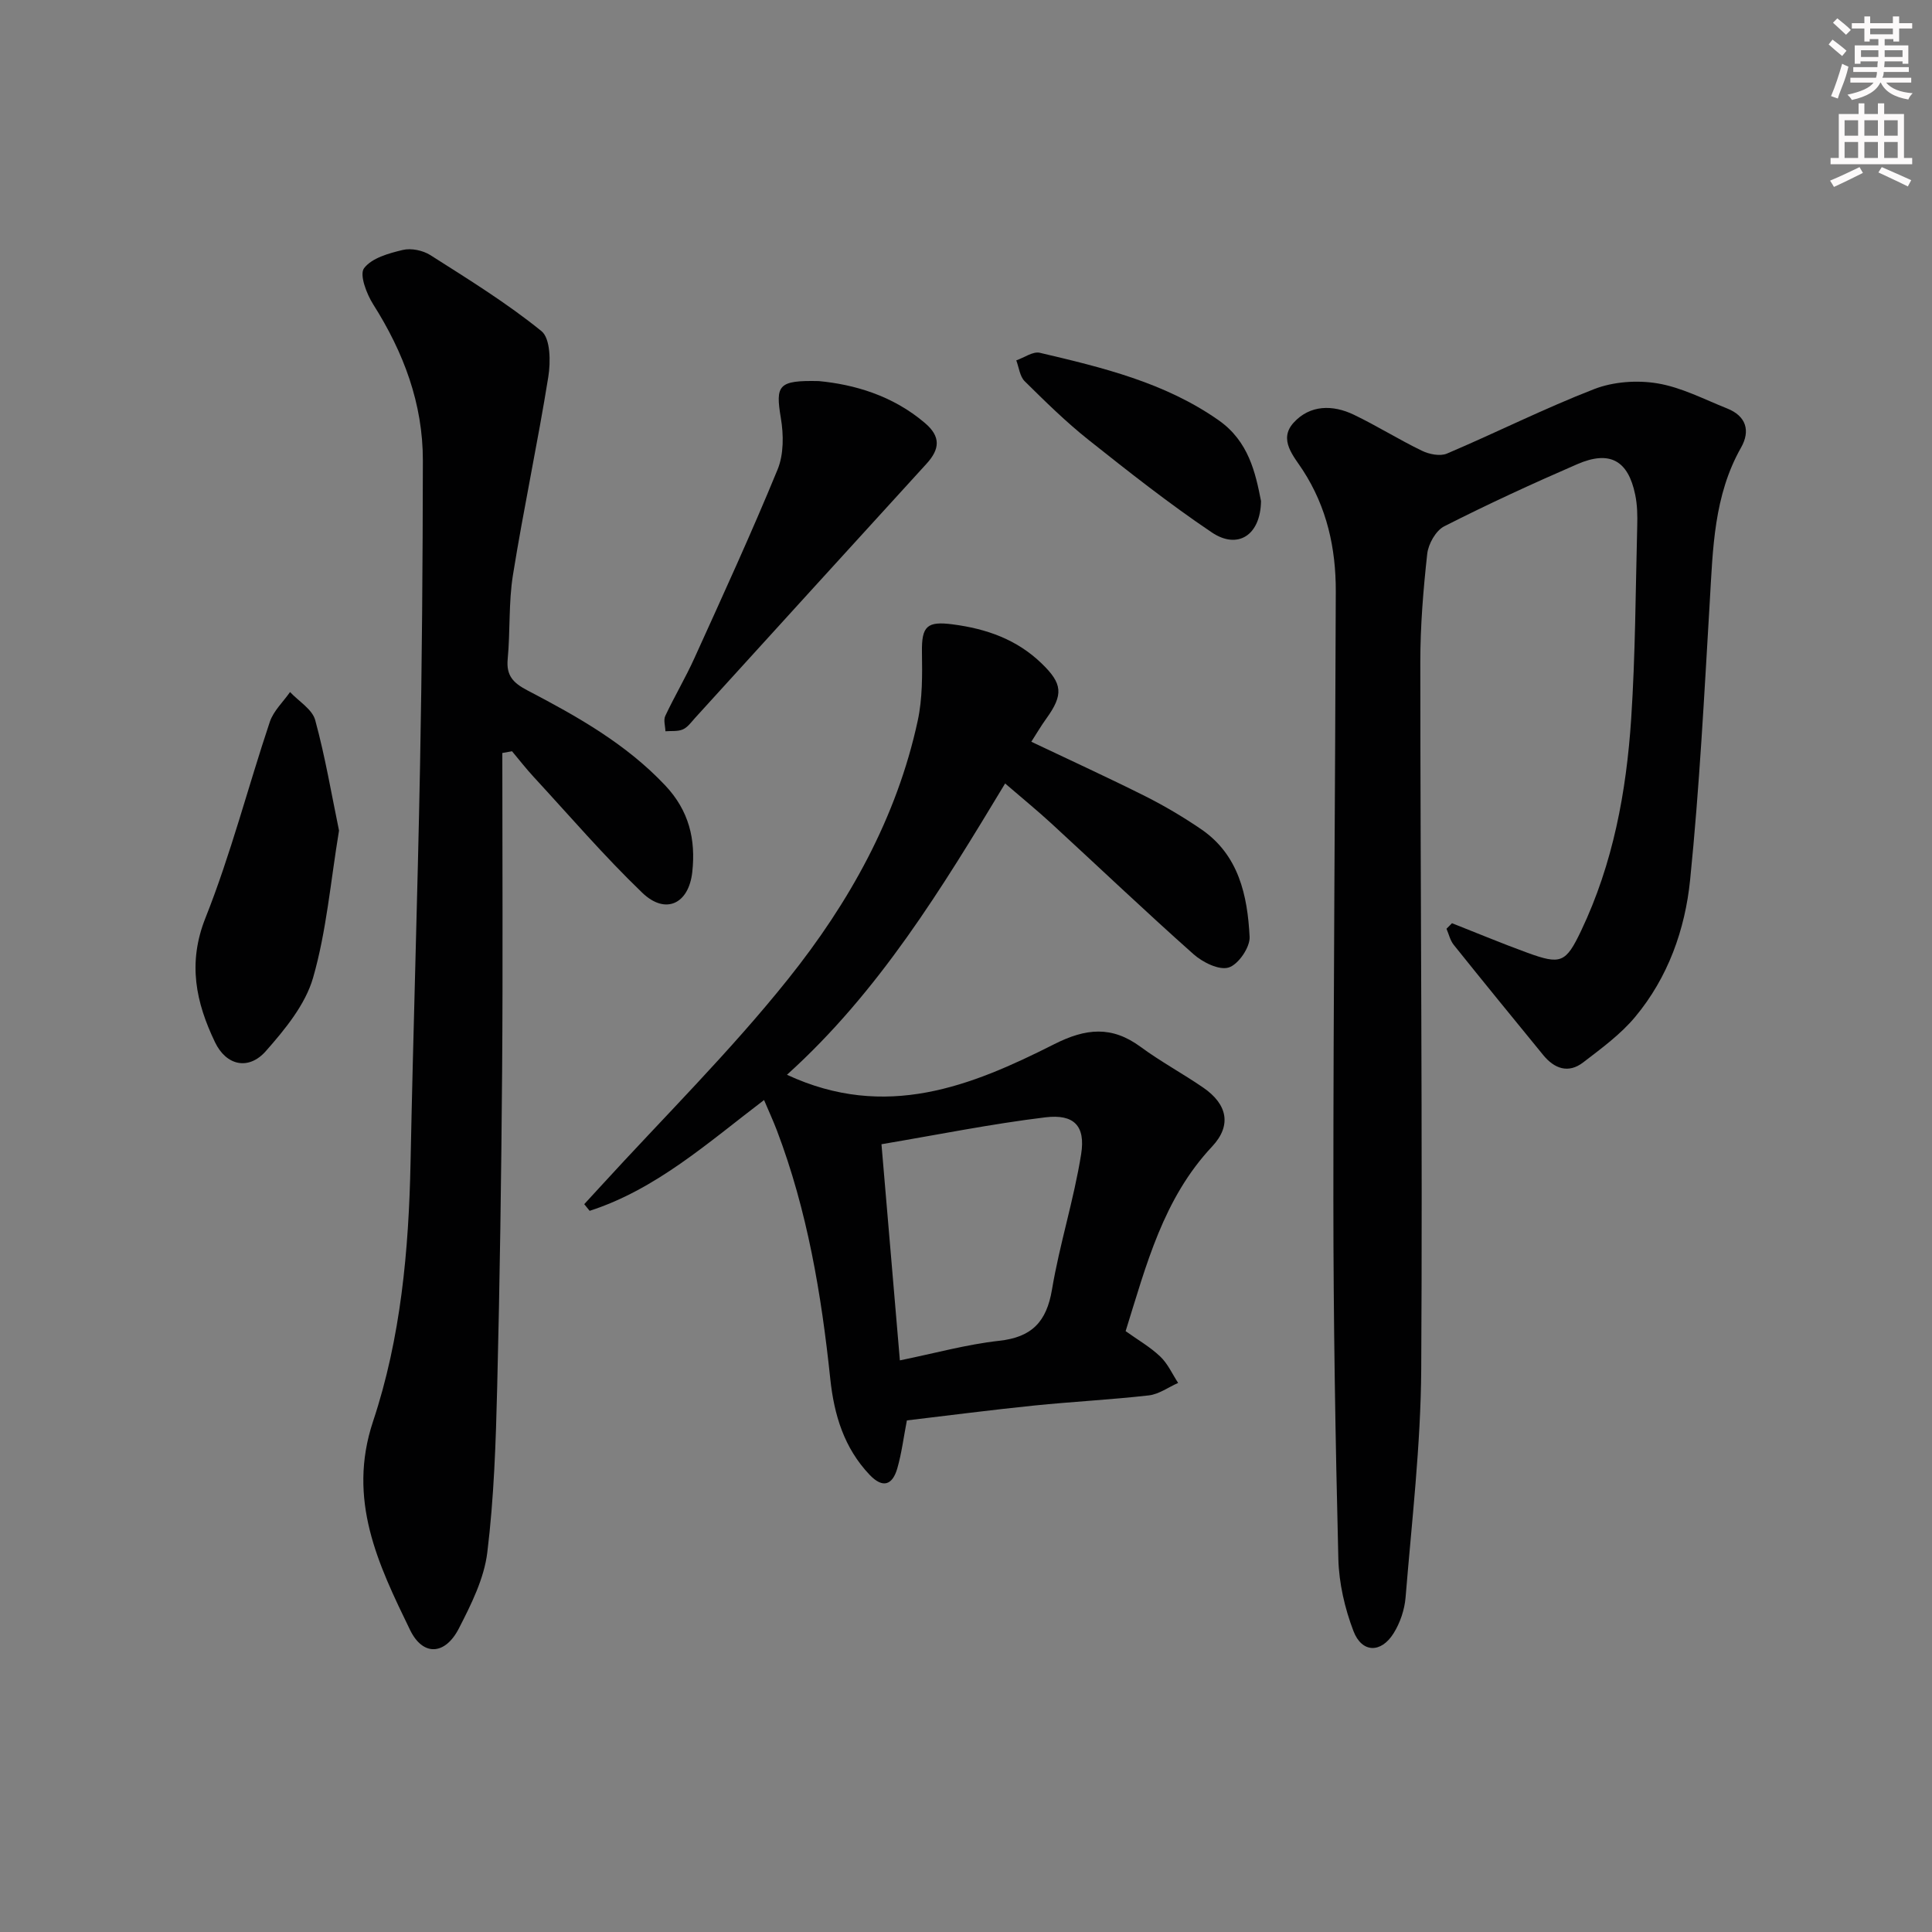 <svg enable-background="new 0 0 400 400" viewBox="0 0 400 400" xmlns="http://www.w3.org/2000/svg"><rect x="0" y="0" width="400" height="400" fill="#808080" stroke="none"/><g fill="#010102"><path d="m300.62 191.14c5.19 2.04 10.35 4.2 15.59 6.11 6.95 2.53 7.97 2.12 11.16-4.58 6.6-13.87 9.35-28.73 10.35-43.88.87-13.27.91-26.6 1.25-39.91.06-2.15.02-4.37-.42-6.46-1.46-7.11-5.27-9.24-12.01-6.31-9.29 4.03-18.5 8.27-27.53 12.86-1.74.88-3.3 3.66-3.52 5.72-.82 7.42-1.43 14.92-1.43 22.38.01 48.82.48 97.63.19 146.45-.1 15.74-1.96 31.49-3.24 47.21-.21 2.55-1.13 5.27-2.49 7.44-2.6 4.15-6.56 4.07-8.3-.47-1.8-4.71-3-9.92-3.13-14.95-.61-24.79-1.03-49.6-1.03-74.4-.01-41.96.38-83.92.5-125.88.03-8.94-1.83-17.42-6.82-25.12-1.86-2.88-5.13-6.31-1.9-9.85 3.38-3.7 8.07-3.74 12.45-1.64 4.79 2.3 9.32 5.15 14.1 7.46 1.5.73 3.77 1.19 5.18.59 10.21-4.34 20.15-9.34 30.48-13.35 3.96-1.54 8.87-1.89 13.09-1.19 4.97.82 9.68 3.3 14.45 5.2 3.93 1.56 4.85 4.61 2.88 8.09-5.65 9.97-5.83 20.93-6.48 31.9-1.14 19.22-2.13 38.47-4.07 57.62-1.04 10.28-4.58 20.2-11.36 28.34-3.02 3.63-6.99 6.53-10.78 9.44-3.07 2.36-5.97 1.3-8.28-1.53-6.2-7.58-12.4-15.17-18.53-22.82-.73-.92-1.01-2.21-1.49-3.32.37-.38.76-.76 1.14-1.15z"/><path d="m162.93 222.52c20.46 9.51 38.16 2.34 55.33-6.33 6.57-3.32 11.93-3.84 17.9.56 4.14 3.05 8.71 5.51 12.96 8.43 4.96 3.41 5.97 7.79 1.83 12.2-10.12 10.79-13.6 24.46-17.9 38.22 2.42 1.74 5.03 3.23 7.15 5.24 1.57 1.48 2.51 3.63 3.72 5.48-2.02.89-3.97 2.34-6.06 2.58-7.92.9-15.9 1.3-23.83 2.11-8.74.89-17.46 2.03-26.27 3.07-.68 3.5-1.08 6.79-1.98 9.92-.99 3.45-2.98 4.23-5.72 1.36-5.31-5.58-7.37-12.43-8.16-19.88-1.84-17.53-4.75-34.85-11.05-51.43-.76-1.99-1.65-3.92-2.66-6.3-11.58 8.8-22.31 18.48-36.11 22.94-.37-.46-.74-.92-1.12-1.38 1.13-1.23 2.26-2.46 3.39-3.69 13.01-14.25 26.79-27.87 38.81-42.91 12.6-15.75 22.5-33.39 26.84-53.47 1-4.6.95-9.49.88-14.24-.08-5.38 1.06-6.43 6.39-5.73 6.95.91 13.2 3.09 18.35 8.05 4.37 4.21 4.62 6.46.97 11.51-1.05 1.45-1.96 3.02-3.07 4.74 8.12 3.86 15.94 7.44 23.62 11.29 3.99 2.01 7.87 4.31 11.56 6.83 7.79 5.33 9.58 13.72 10.02 22.28.11 2.15-2.34 5.73-4.33 6.34-1.99.62-5.39-1.07-7.28-2.75-9.95-8.84-19.6-18.03-29.4-27.04-2.93-2.7-6.03-5.22-9.61-8.31-13.1 21.71-26.13 43.15-45.17 60.31zm23.38 59.13c7.28-1.48 13.84-3.31 20.53-4.05 6.79-.74 9.84-3.93 10.96-10.6 1.58-9.42 4.54-18.62 6.04-28.05.93-5.86-1.48-8.33-7.39-7.62-11.22 1.36-22.33 3.61-33.95 5.57 1.29 15.27 2.5 29.45 3.81 44.75z"/><path d="m104 155.9c0 21.93.13 43.87-.04 65.8-.17 21.81-.48 43.62-1.02 65.42-.28 11.45-.66 22.95-2.05 34.3-.66 5.41-3.33 10.75-5.88 15.72-2.86 5.57-7.45 5.8-10.11.33-6.59-13.57-13.07-26.95-7.66-43.2 5.74-17.24 7.39-35.38 7.76-53.59.55-27.45 1.45-54.9 1.97-82.36.4-20.98.55-41.96.58-62.95.02-11.81-3.99-22.43-10.28-32.35-1.38-2.17-2.89-6.16-1.9-7.48 1.59-2.12 5.12-3.1 8.02-3.79 1.75-.42 4.18.09 5.73 1.08 7.84 4.99 15.8 9.9 22.99 15.73 1.86 1.51 1.91 6.37 1.41 9.47-2.2 13.71-5.12 27.31-7.32 41.02-.92 5.71-.54 11.63-1.09 17.42-.32 3.41 1.15 4.92 4.02 6.43 10.32 5.4 20.46 11.07 28.62 19.74 4.9 5.21 6.32 11.15 5.58 17.89-.72 6.61-5.53 8.93-10.34 4.32-7.9-7.59-15.06-15.94-22.5-24-1.57-1.7-2.99-3.53-4.48-5.31-.67.13-1.34.25-2.01.36z"/><path d="m70.19 171.96c-1.76 10.65-2.6 20.84-5.37 30.47-1.6 5.57-5.82 10.7-9.79 15.2-3.55 4.02-8.19 3.02-10.52-1.86-3.94-8.22-5.71-16.34-1.97-25.73 5.25-13.2 8.8-27.07 13.32-40.58.76-2.27 2.76-4.13 4.19-6.18 1.8 1.92 4.6 3.57 5.21 5.81 2.08 7.62 3.39 15.45 4.93 22.87z"/><path d="m169.54 78.9c7.22.69 15.22 2.93 21.97 8.69 3.31 2.82 3.08 5.4.31 8.43-16.01 17.52-31.96 35.1-47.93 52.64-.78.86-1.52 1.93-2.52 2.36-1.05.46-2.39.28-3.6.38-.03-1.07-.44-2.32-.03-3.18 1.9-4.05 4.2-7.91 6.04-11.98 5.87-12.95 11.81-25.88 17.21-39.03 1.29-3.14 1.26-7.19.68-10.63-1.14-6.85-.58-7.87 7.87-7.68z"/><path d="m261.08 103.74c-.1 7.11-4.84 10.09-10.19 6.49-8.81-5.93-17.19-12.54-25.51-19.15-4.68-3.72-8.97-7.94-13.23-12.15-1.01-1-1.19-2.86-1.74-4.32 1.63-.56 3.45-1.9 4.87-1.57 12.94 3.04 25.87 6.14 37.04 13.98 6.21 4.36 7.62 10.89 8.76 16.72z"/></g><path d="m378.6 9.2.8-1c.9.7 1.9 1.4 2.9 2.3l-.9 1.1c-1.1-.9-2-1.7-2.8-2.4zm.5 10.7c.9-2.1 1.6-4.3 2.3-6.7.4.2.8.4 1.3.6-.7 3.1-1.5 4.3-2.2 6.6zm.4-15.2.9-.9c1 .8 2 1.6 2.8 2.4l-1 1c-1-.9-1.9-1.8-2.7-2.5zm12.5-1.3h1.2v1.4h2.7v1.1h-2.7v2.7h-1.2v-.5h-1.8v1.3h4.9v3.8h-1.2v-.5h-3.7c0 .4-.1.9-.1 1.2h5.1v1h-5.2c0 .5-.1.9-.3 1.2h6v1h-5.2c1.1 1.3 2.9 2 5.5 2.2-.4.4-.7.8-.9 1.3-2.9-.5-4.8-1.6-5.7-3.5h-.1c-.8 1.7-2.7 2.9-5.9 3.6-.2-.4-.6-.8-.9-1.1 2.8-.6 4.6-1.4 5.4-2.5h-4.8v-1h5.3c.1-.3.2-.7.2-1.2h-4.9v-1h5c0-.4 0-.8.1-1.2h-3.6v.5h-1.2v-3.8h4.9v-1.3h-1.8v.5h-1.1v-2.7h-2.6v-1.1h2.6v-1.4h1.2v1.4h4.7v-1.4zm-6.7 8.4h3.6c0-.4 0-.9 0-1.4h-3.6zm1.9-4.7h4.7v-1.2h-4.7zm6.7 3.3h-3.7v1.4h3.7z" fill="#fcfafa"/><path d="m384.7 21.4h1.3v2.2h2.8v-2.2h1.3v2.2h4.1v9.1h1.7v1.3h-16.9v-1.3h1.7v-9.1h4.1v-2.2zm.3 13.2.7 1.2c-1.8.9-3.8 1.9-6 2.9-.2-.4-.5-.8-.8-1.3 2.4-1 4.4-2 6.1-2.8zm-3.1-6.5h2.8v-3.2h-2.8zm0 4.6h2.8v-3.3h-2.8v3.2zm4.1-4.6h2.8v-3.2h-2.8zm0 4.6h2.8v-3.3h-2.8zm3.6 1.9c2.1.9 4.1 1.8 6.1 2.7l-.7 1.3c-2.2-1.1-4.2-2-6.1-2.9zm3.3-9.7h-2.8v3.2h2.8zm-2.8 7.8h2.8v-3.3h-2.8z" fill="#fcfafa"/></svg>